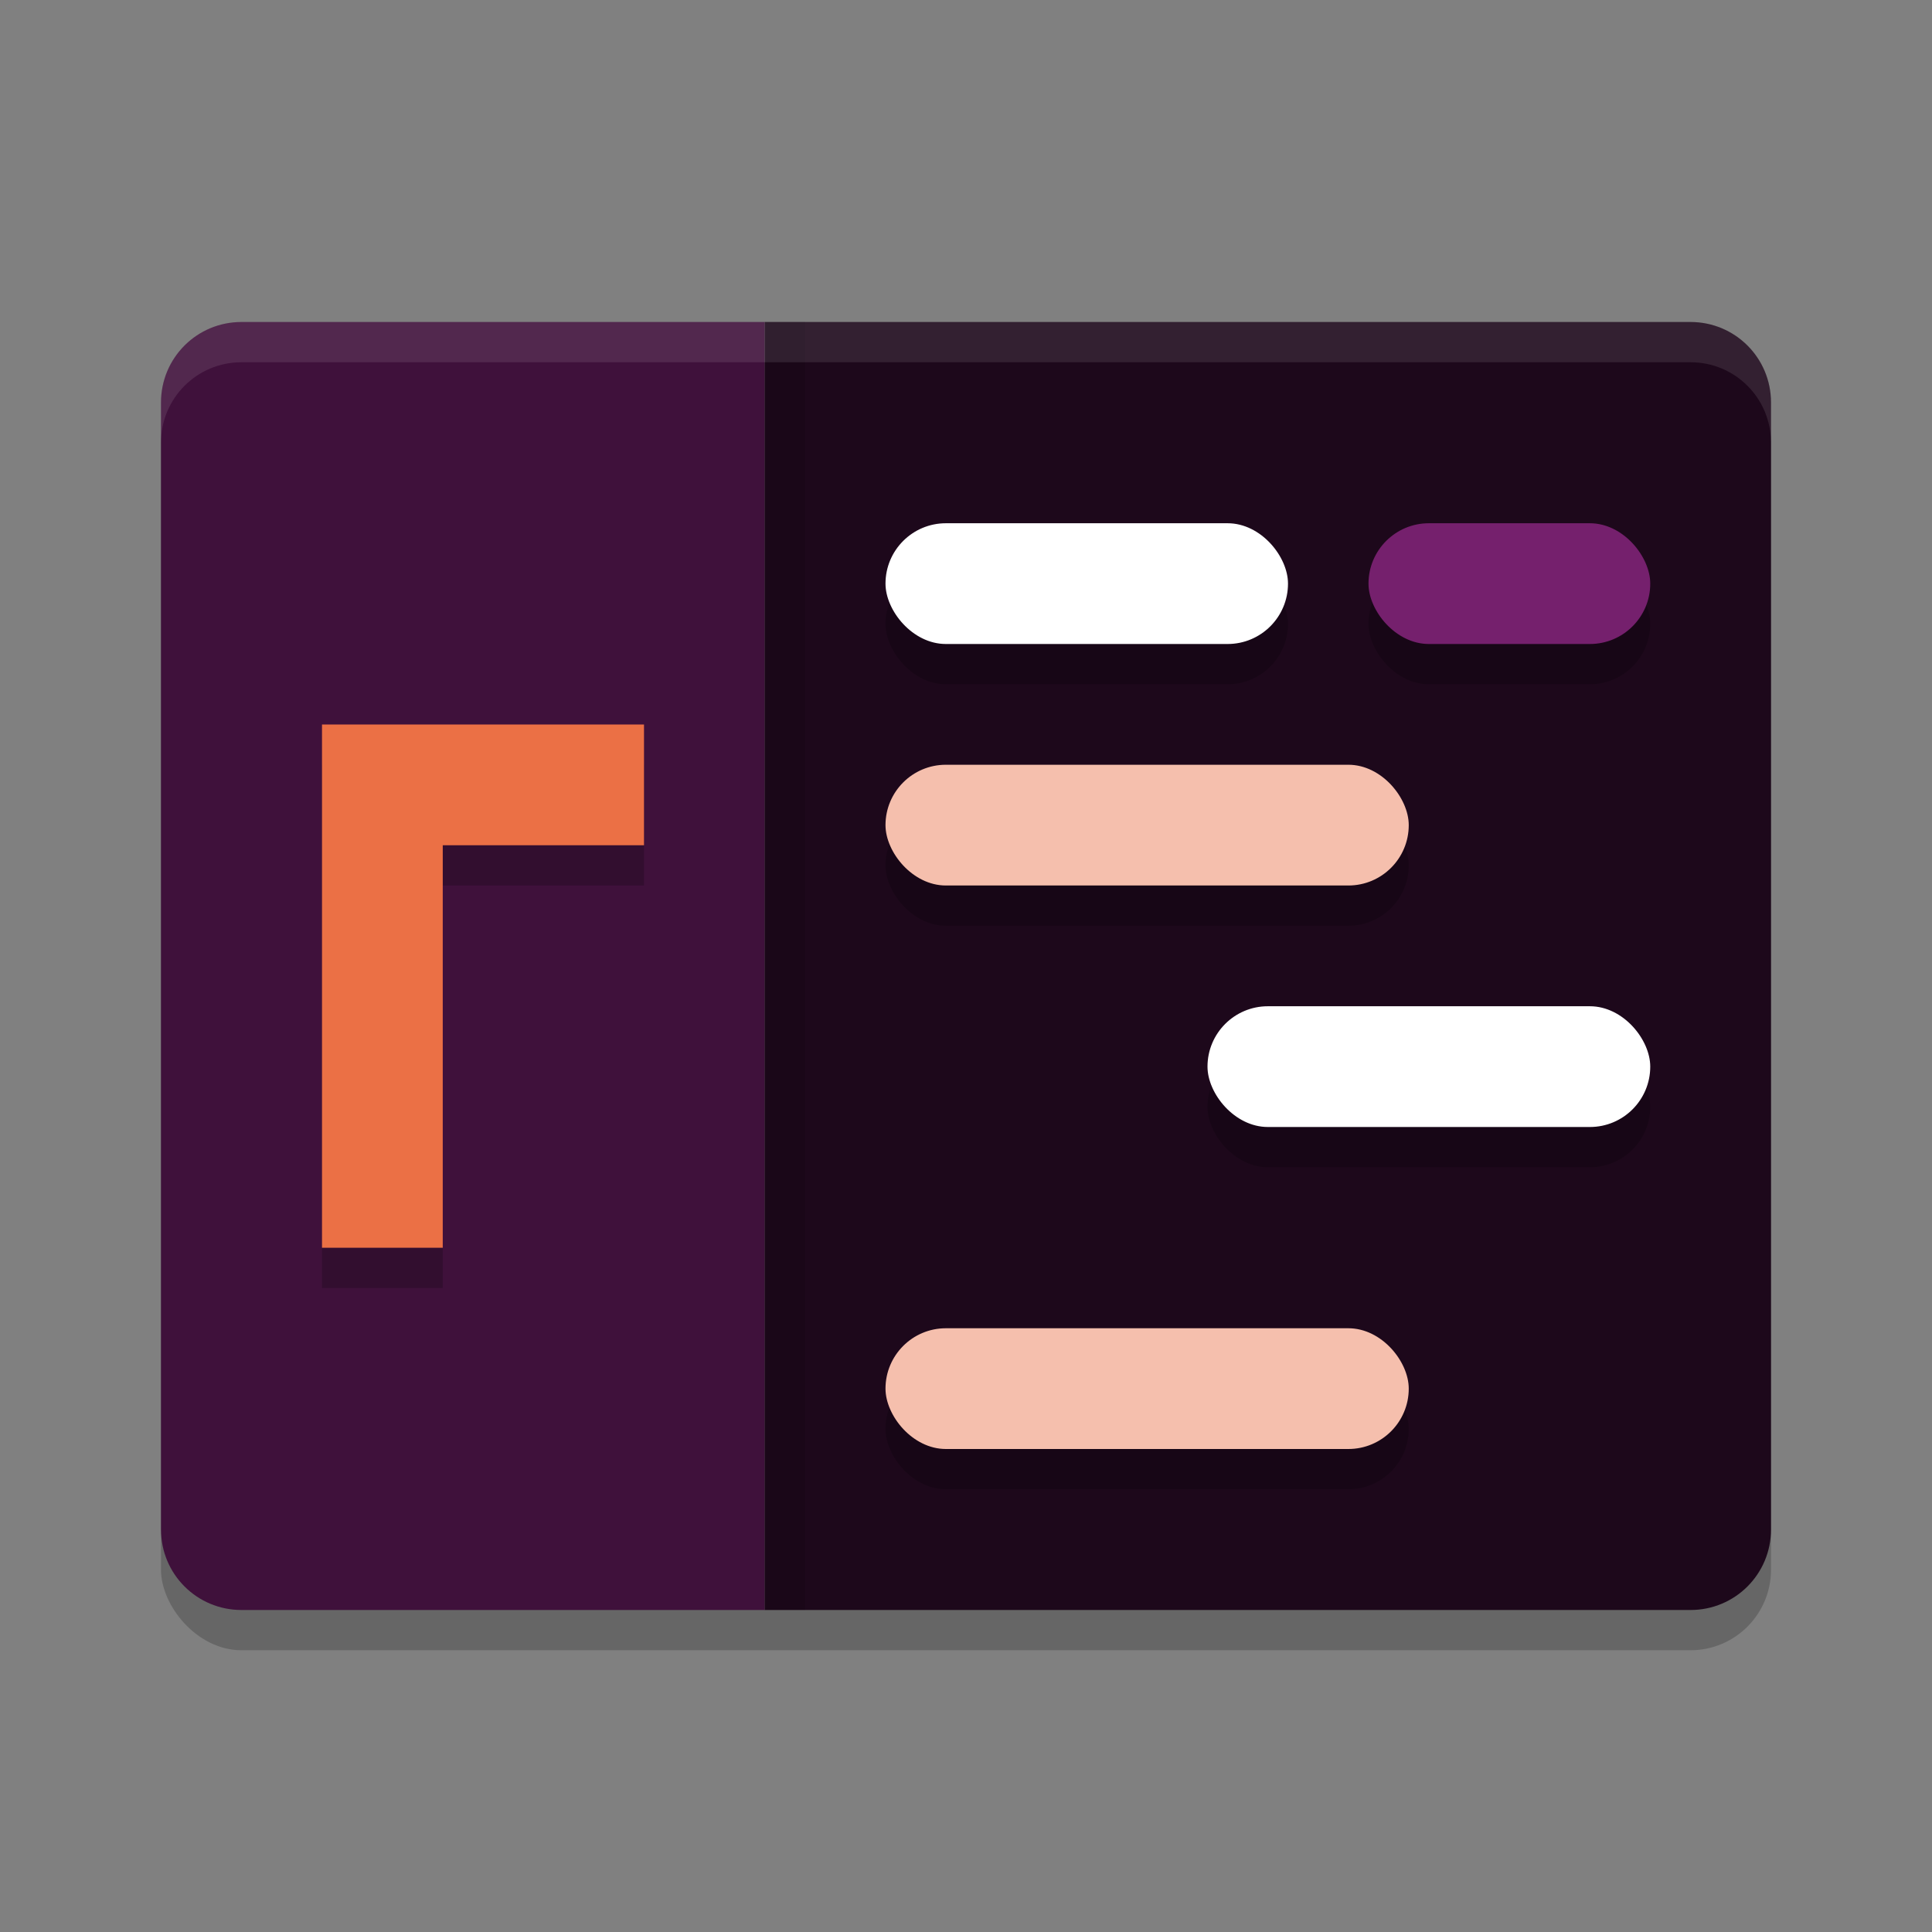 <svg xmlns="http://www.w3.org/2000/svg" width="48" height="48" version="1">
 <rect width="100%" height="100%" fill="#808080" stroke="none"/>
 <rect style="opacity:0.2" width="40" height="32" x="4" y="9" rx="2"/>
 <path style="fill:#3f113b" d="M 19 40 L 19 8 L 6 8 C 4.892 8 4 8.892 4 10 L 4 38 C 4 39.108 4.892 40 6 40 L 19 40 z"/>
 <path style="fill:#1d081b" d="M 19 40 L 42 40 C 43.108 40 44 39.108 44 38 L 44 10 C 44 8.892 43.108 8 42 8 L 19 8 L 19 40 z"/>
 <path style="opacity:0.2" d="m 8,19 v 13 h 3 V 22 h 5 v -3 h -5 z"/>
 <path style="fill:#eb7045" d="m 8,18 v 13 h 3 V 21 h 5 v -3 h -5 z"/>
 <rect style="opacity:0.1" width="1" height="32" x="19" y="8"/>
 <rect style="opacity:0.2" width="10" height="3" x="22" y="14" rx="1.5"/>
 <rect style="opacity:0.2" width="13" height="3" x="22" y="20" rx="1.5"/>
 <rect style="opacity:0.2" width="13" height="3" x="22" y="34" rx="1.5"/>
 <rect style="opacity:0.2" width="7" height="3" x="34" y="14" rx="1.5"/>
 <rect style="opacity:0.2" width="11" height="3" x="30" y="26" rx="1.5"/>
 <rect style="fill:#ffffff" width="10" height="3" x="22" y="13" rx="1.5"/>
 <rect style="fill:#f5bfad" width="13" height="3" x="22" y="19" rx="1.5"/>
 <rect style="fill:#f5bfad" width="13" height="3" x="22" y="33" rx="1.5"/>
 <rect style="fill:#75206d" width="7" height="3" x="34" y="13" rx="1.5"/>
 <rect style="fill:#ffffff" width="11" height="3" x="30" y="25" rx="1.5"/>
 <path style="fill:#ffffff;opacity:0.1" d="M 6 8 C 4.892 8 4 8.892 4 10 L 4 11 C 4 9.892 4.892 9 6 9 L 42 9 C 43.108 9 44 9.892 44 11 L 44 10 C 44 8.892 43.108 8 42 8 L 6 8 z"/>
</svg>
